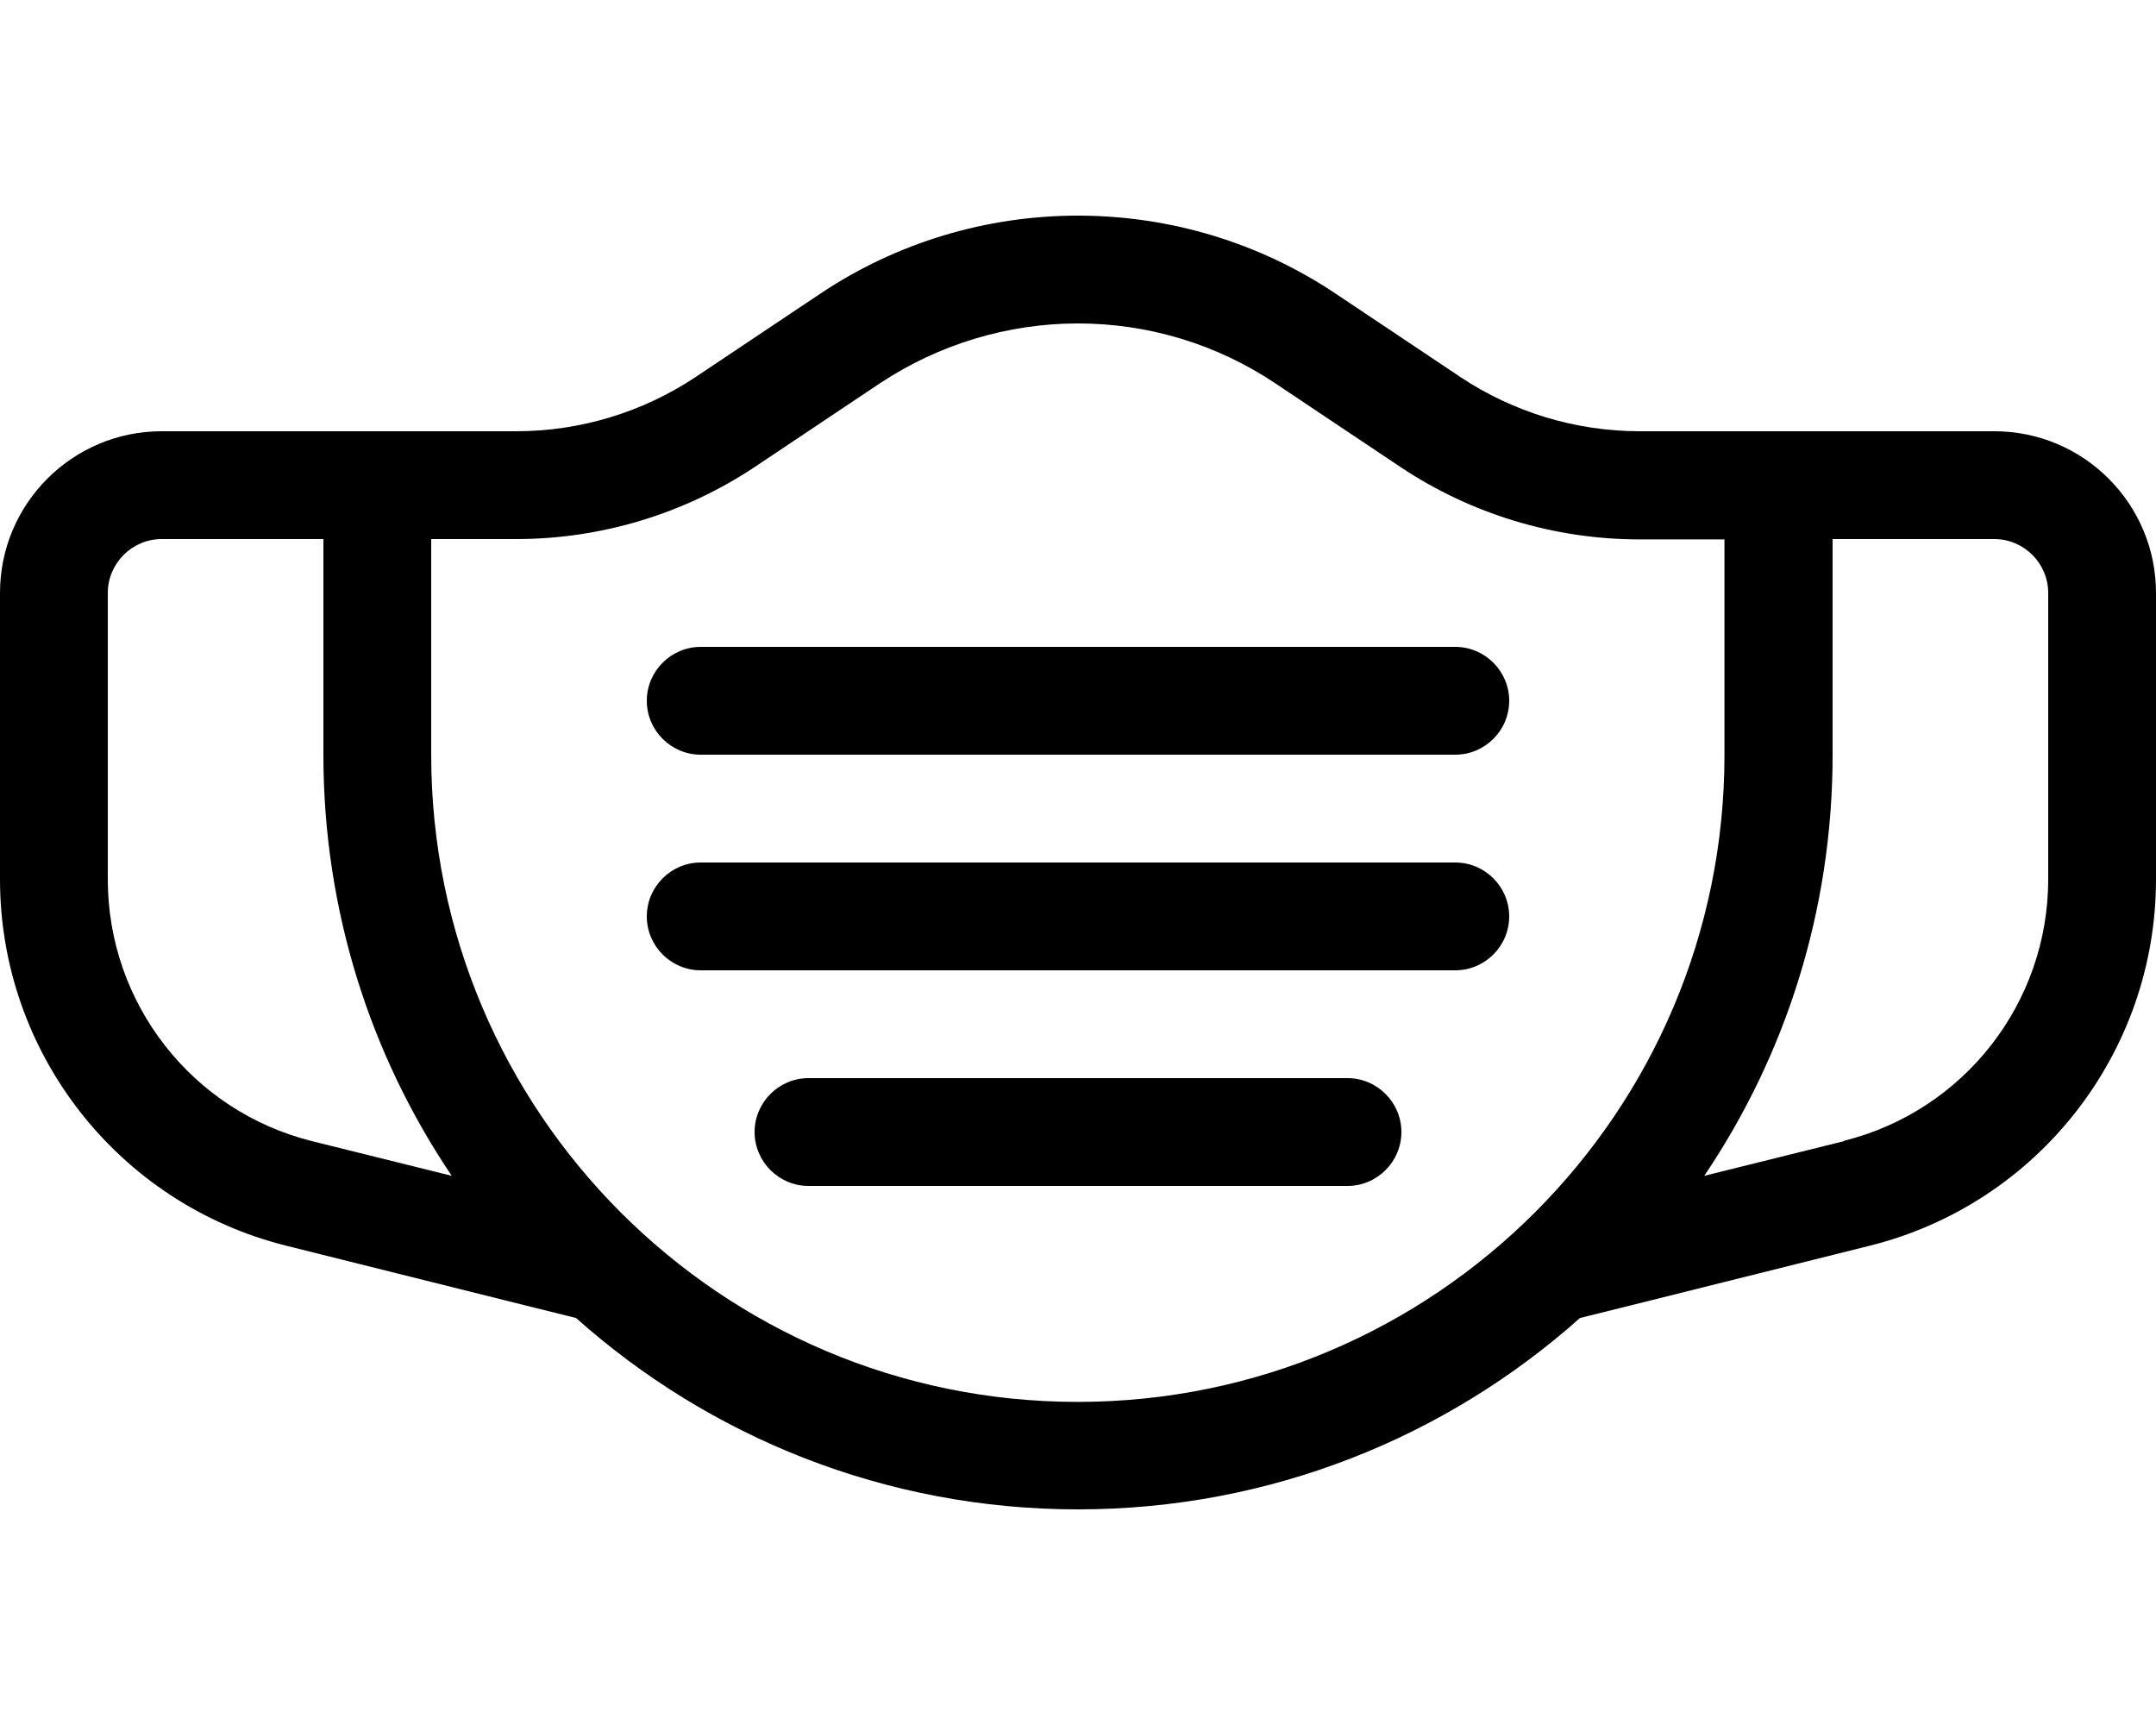<svg xmlns="http://www.w3.org/2000/svg" viewBox="0 0 640 512"><!--! Font Awesome Pro 7.0.1 by @fontawesome - https://fontawesome.com License - https://fontawesome.com/license (Commercial License) Copyright 2025 Fonticons, Inc. --><path fill="currentColor" d="M320 96c20.9 0 41.3 6.2 58.6 17.8l37.1 24.8c21 14 45.7 21.5 71 21.5l25.2 0 0 64c0 106-86 192-192 192S128 330 128 224l0-64 25.2 0c25.3 0 50-7.5 71-21.5l37.1-24.8C278.7 102.2 299.1 96 320 96zM153.2 128L48 128c-26.5 0-48 21.5-48 48l0 85c0 51.4 35 96.2 84.8 108.7l71.3 17.8 14.9 3.7c39.6 35.3 91.8 56.8 149 56.8s109.4-21.5 149-56.8l14.9-3.7 71.3-17.8C605 357.2 640 312.4 640 261l0-85c0-26.5-21.5-48-48-48l-105.2 0c-19 0-37.5-5.6-53.3-16.1L396.4 87.1C373.8 72 347.2 64 320 64s-53.8 8-76.4 23.1l-37.1 24.8c-15.8 10.5-34.3 16.1-53.3 16.1zM48 160l48 0 0 64c0 46.3 14 89.3 38.1 125L92.6 338.7C57 329.8 32 297.8 32 261l0-85c0-8.8 7.2-16 16-16zM547.4 338.7L505.9 349c24.1-35.7 38.1-78.7 38.1-125l0-64 48 0c8.8 0 16 7.2 16 16l0 85c0 36.7-25 68.7-60.6 77.6zM208 192c-8.8 0-16 7.2-16 16s7.2 16 16 16l224 0c8.8 0 16-7.2 16-16s-7.2-16-16-16l-224 0zm-16 80c0 8.8 7.2 16 16 16l224 0c8.8 0 16-7.2 16-16s-7.2-16-16-16l-224 0c-8.8 0-16 7.2-16 16zm48 48c-8.8 0-16 7.2-16 16s7.2 16 16 16l160 0c8.8 0 16-7.2 16-16s-7.2-16-16-16l-160 0z"/></svg>